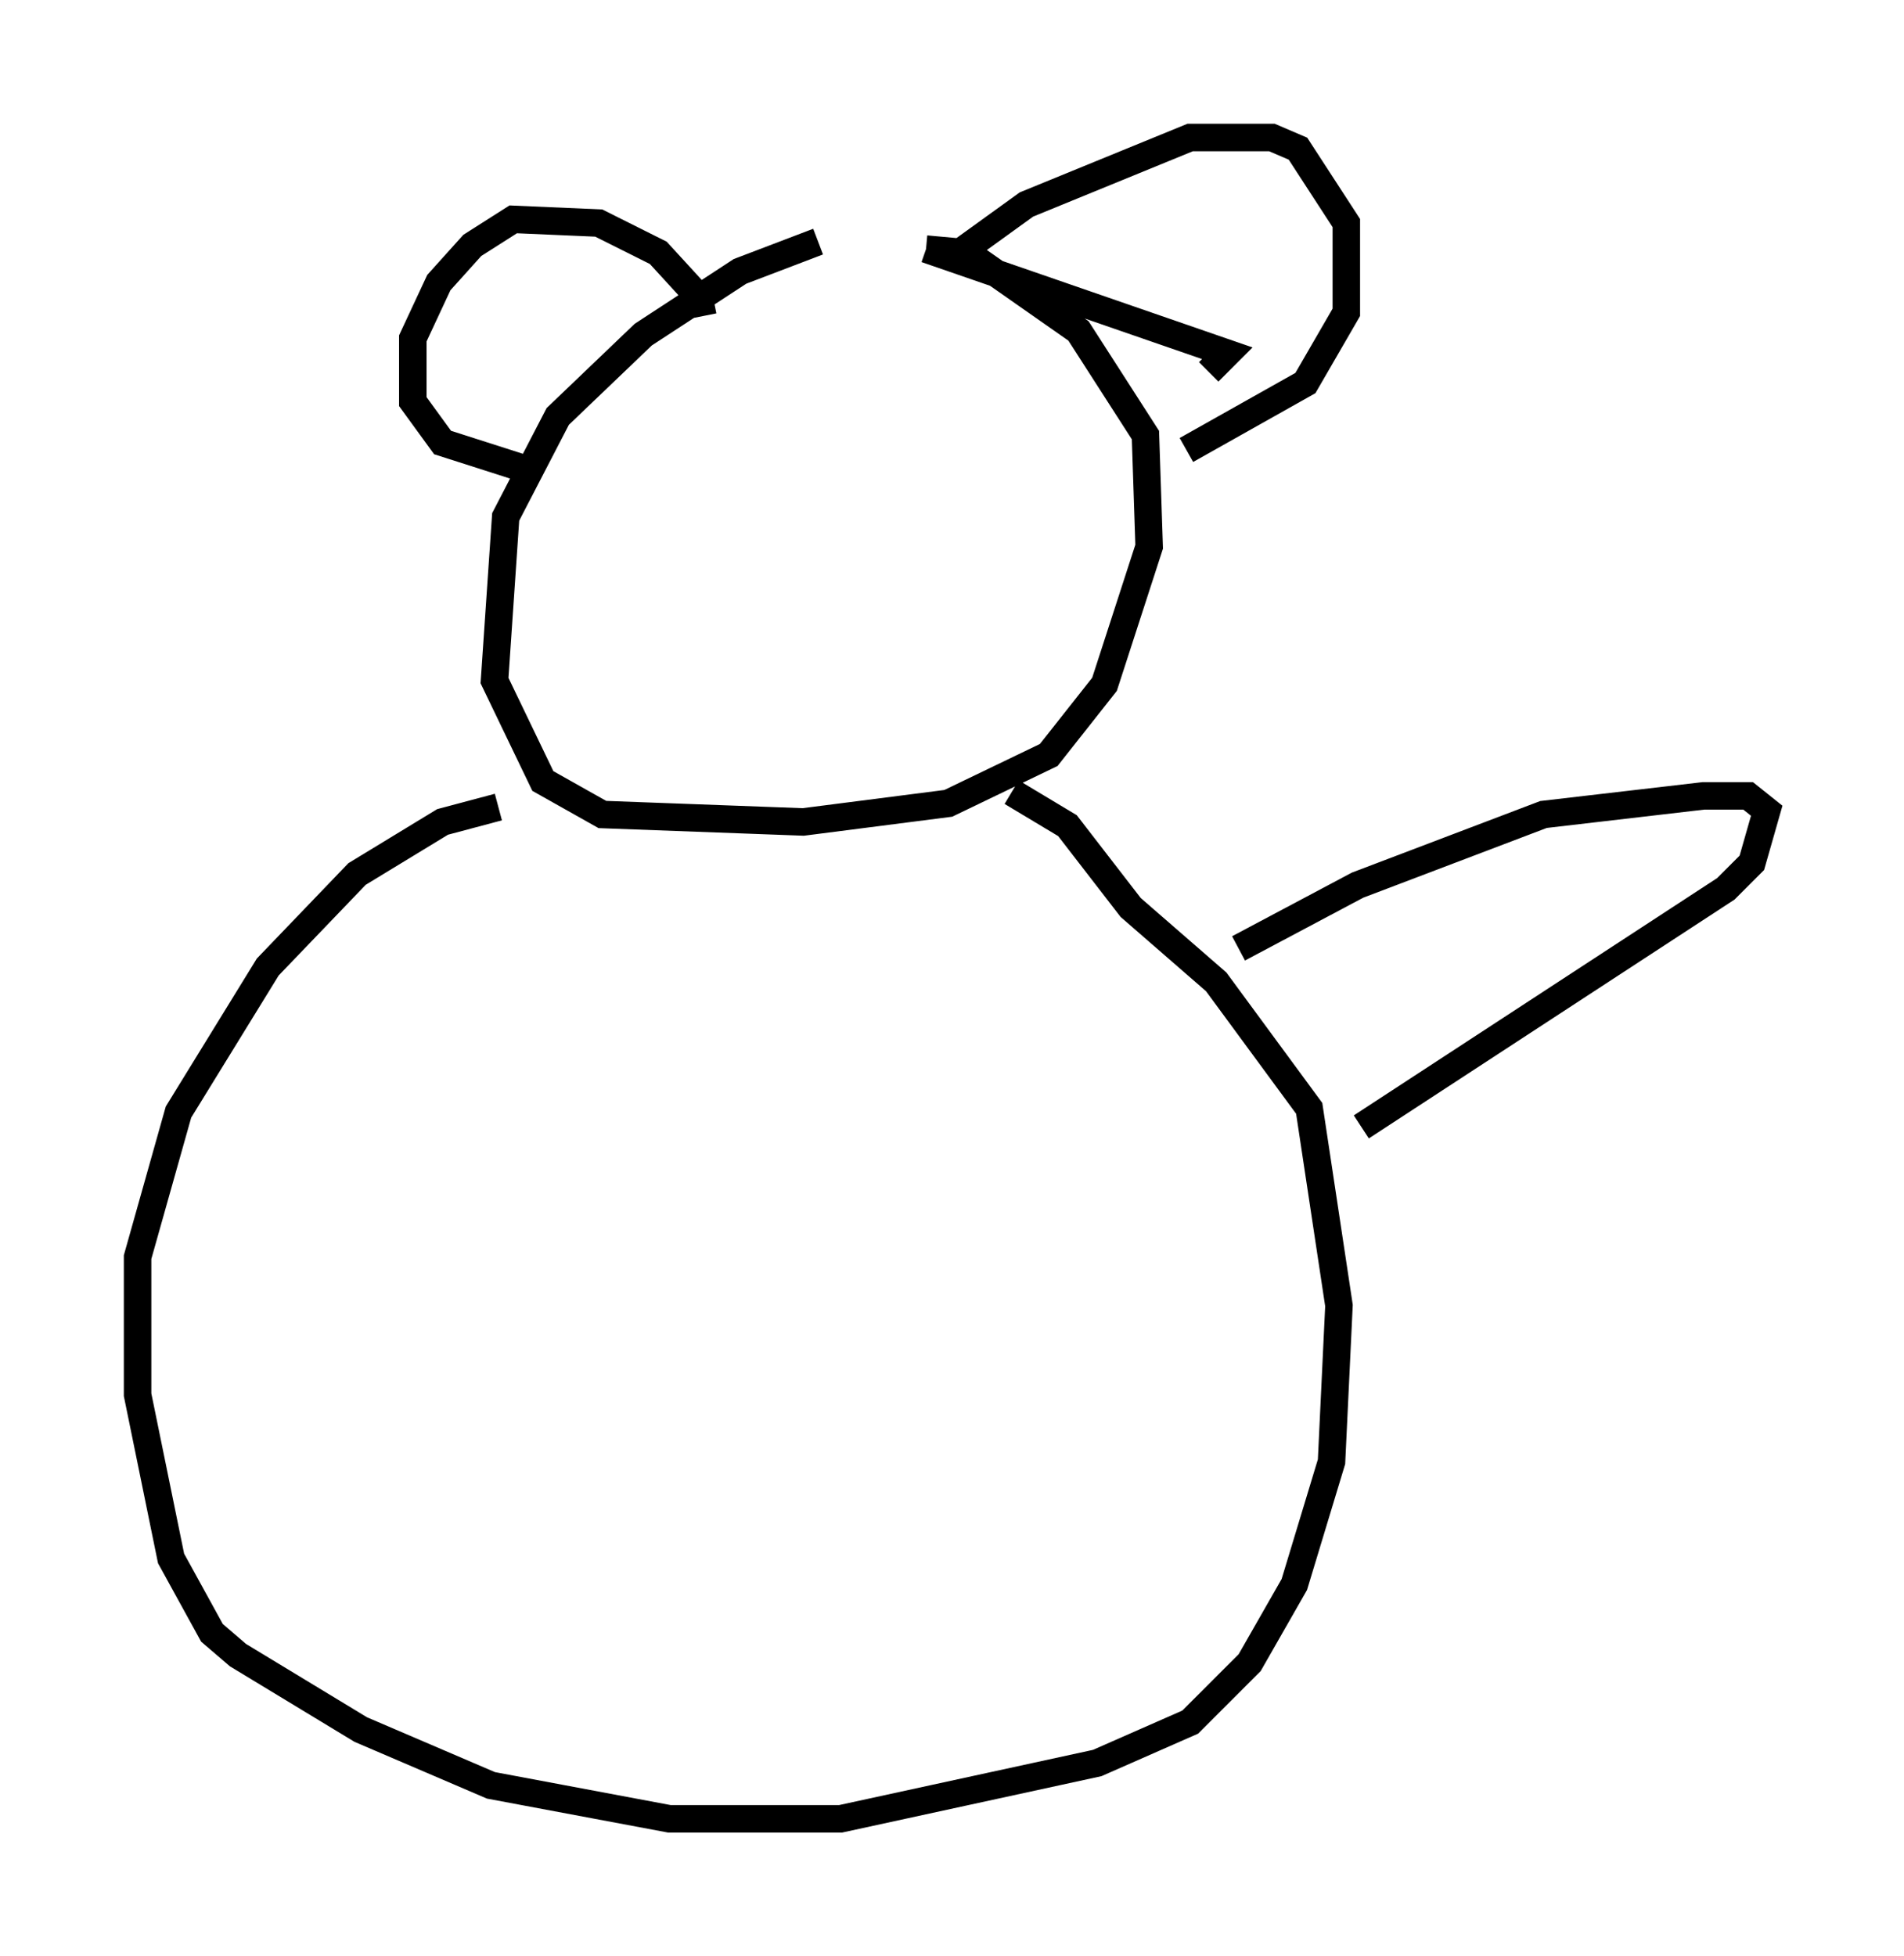 <?xml version="1.0" encoding="utf-8" ?>
<svg baseProfile="full" height="71.163" version="1.1" width="69.269" xmlns="http://www.w3.org/2000/svg" xmlns:ev="http://www.w3.org/2001/xml-events" xmlns:xlink="http://www.w3.org/1999/xlink"><defs /><rect fill="white" height="71.163" width="69.269" x="0" y="0" /><path d="M32.199, 8.789 m-2.436, 0.0 l-2.842, 1.083 -3.518, 2.3 l-3.112, 2.977 -1.894, 3.654 l-0.406, 5.954 1.759, 3.654 l2.165, 1.218 7.307, 0.271 l5.277, -0.677 3.654, -1.759 l2.03, -2.571 1.624, -5.007 l-0.135, -4.059 -2.436, -3.789 l-4.059, -2.842 -1.488, -0.135 m0.0, 0.0 l10.961, 3.789 -0.677, 0.677 m-9.066, -4.33 l2.436, -1.759 5.954, -2.436 l2.977, 0.0 0.947, 0.406 l1.759, 2.706 0.0, 3.248 l-1.488, 2.571 -4.33, 2.436 m-17.591, -4.871 l-0.135, -0.677 -1.488, -1.624 l-2.165, -1.083 -3.112, -0.135 l-1.488, 0.947 -1.218, 1.353 l-0.947, 2.03 0.0, 2.3 l1.083, 1.488 3.383, 1.083 m-1.353, 12.178 l-2.03, 0.541 -3.112, 1.894 l-3.248, 3.383 -3.248, 5.277 l-1.488, 5.277 0.0, 5.007 l1.218, 5.954 1.488, 2.706 l0.947, 0.812 4.465, 2.706 l4.736, 2.03 6.495, 1.218 l6.225, 0.0 9.337, -2.03 l3.383, -1.488 2.165, -2.165 l1.624, -2.842 1.353, -4.465 l0.271, -5.683 -1.083, -7.172 l-3.383, -4.601 -3.112, -2.706 l-2.3, -2.977 -2.03, -1.218 m8.254, 5.683 l4.33, -2.3 6.766, -2.571 l5.819, -0.677 1.624, 0.0 l0.677, 0.541 -0.541, 1.894 l-0.947, 0.947 -13.261, 8.66 " fill="none" stroke="black" stroke-width="1" /></svg>